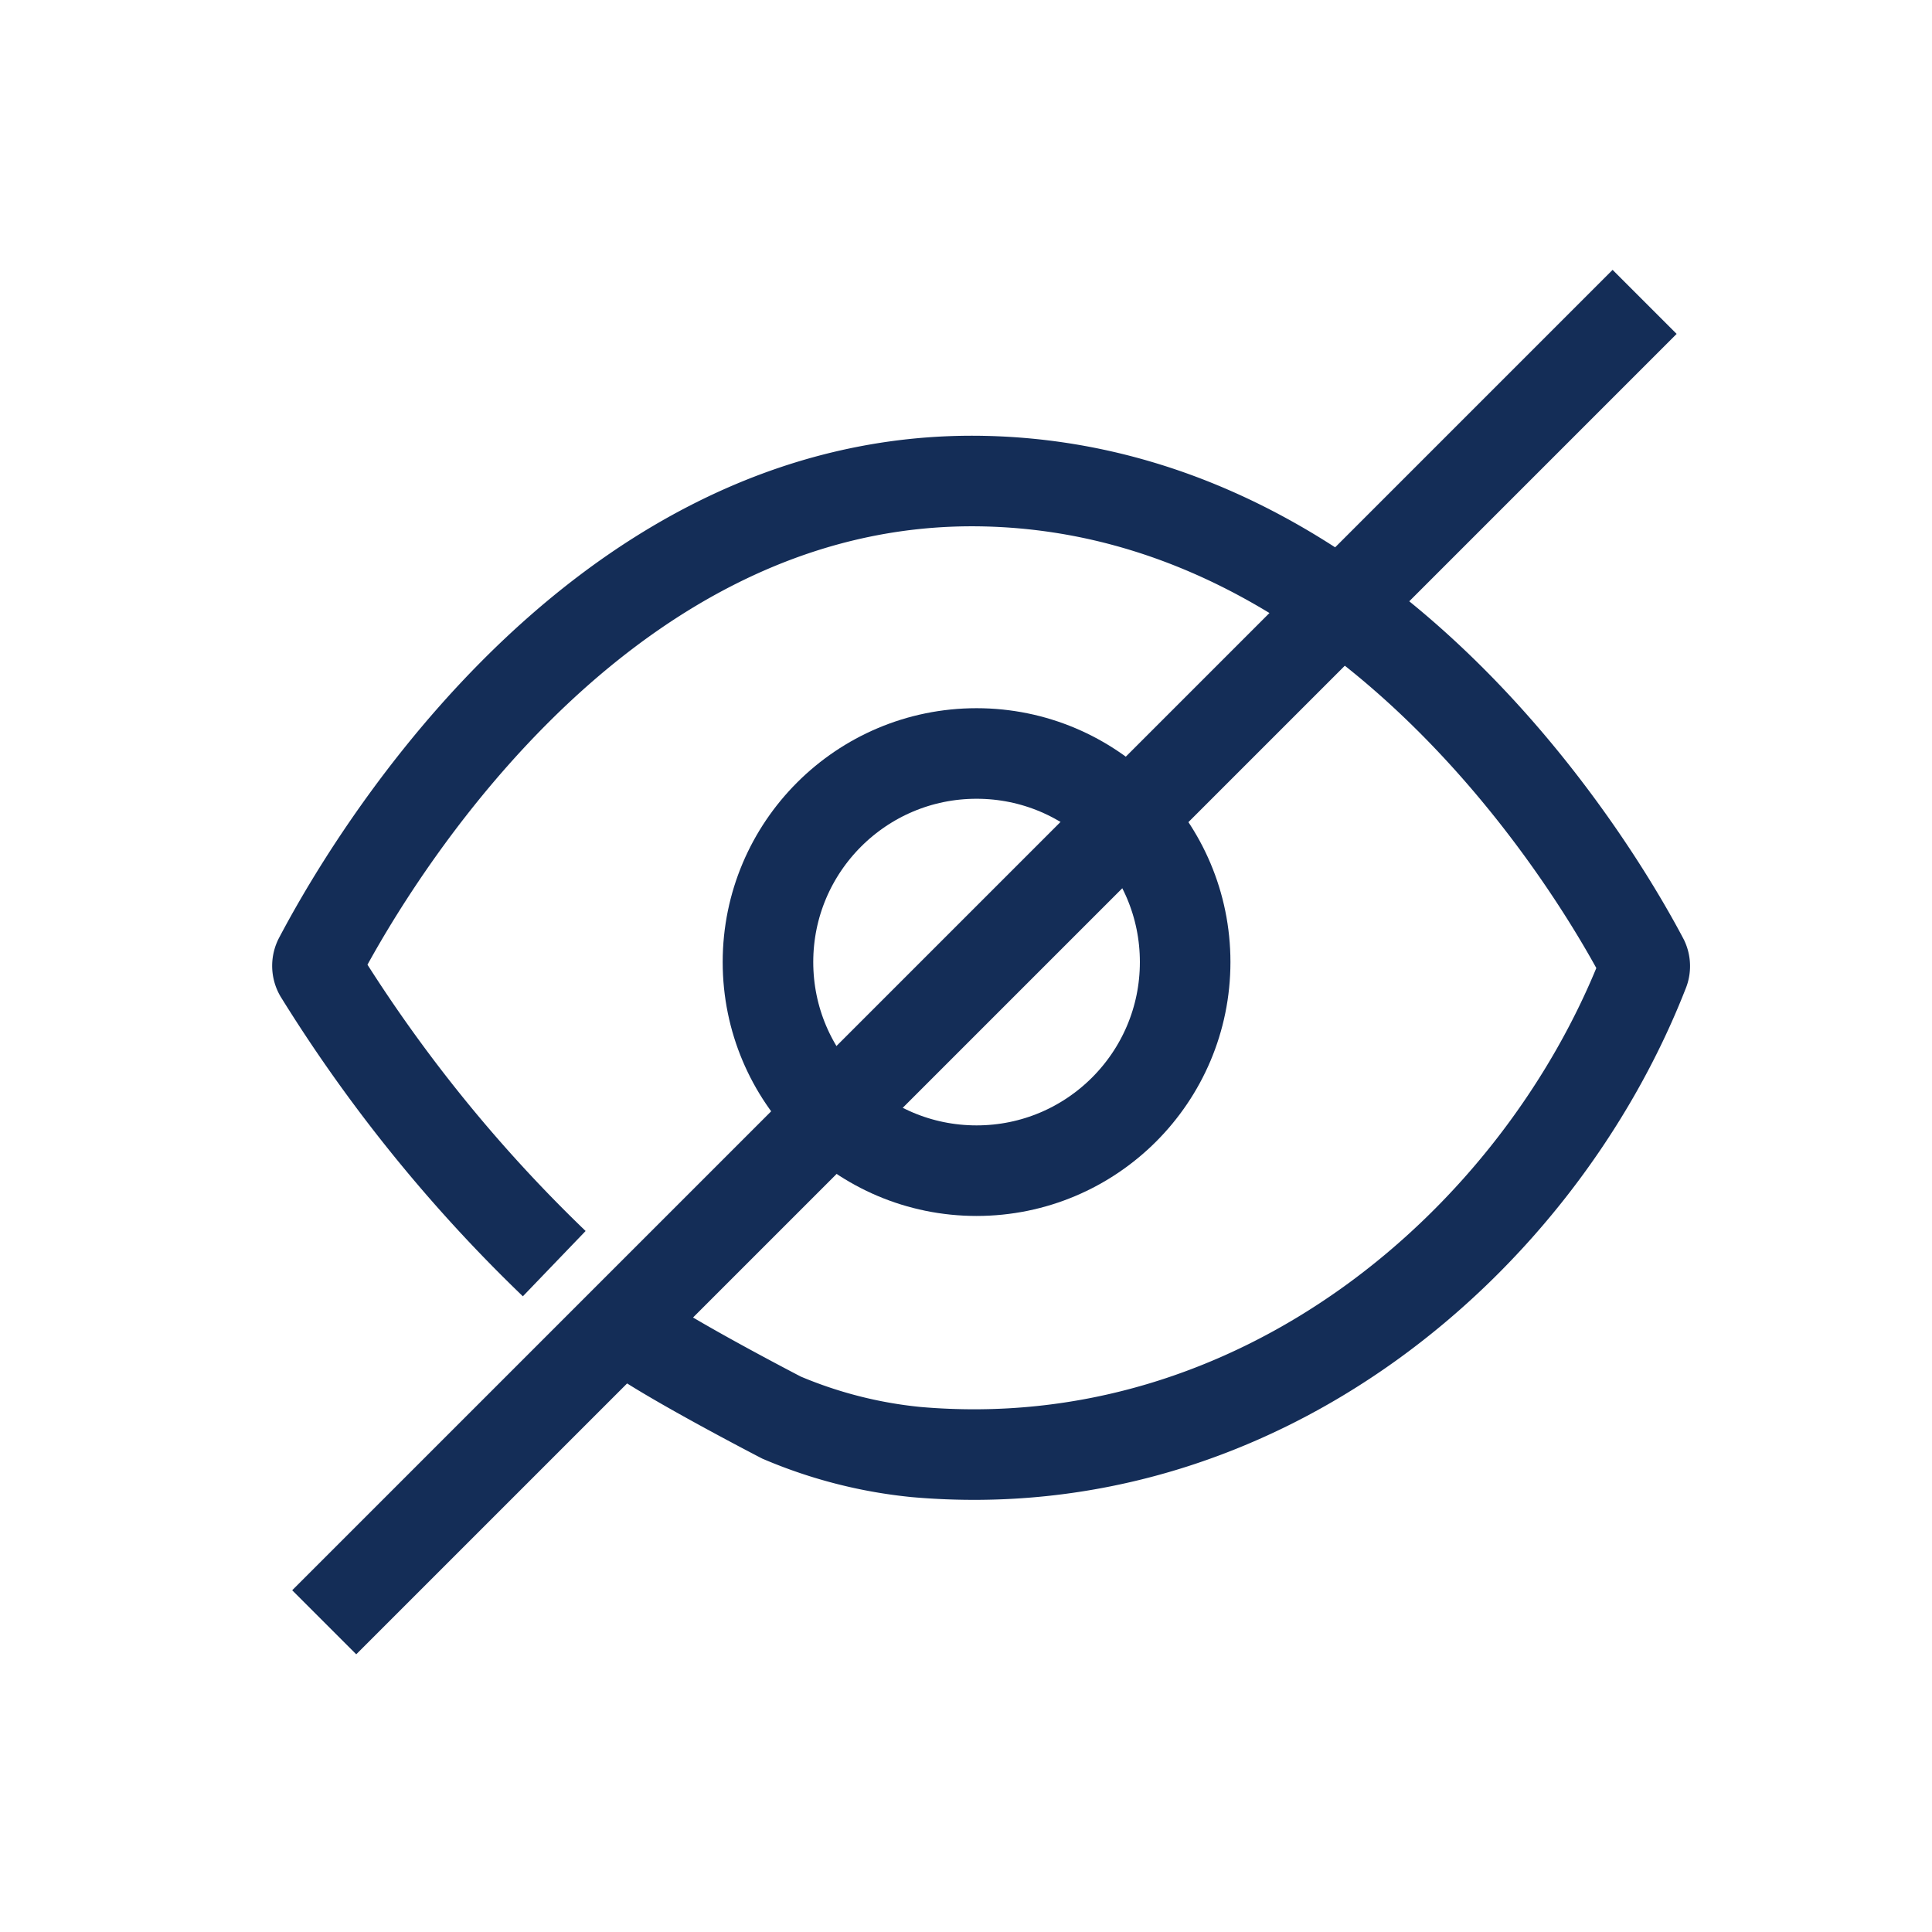 <!DOCTYPE svg PUBLIC "-//W3C//DTD SVG 1.1//EN" "http://www.w3.org/Graphics/SVG/1.1/DTD/svg11.dtd">

<!-- Uploaded to: SVG Repo, www.svgrepo.com, Transformed by: SVG Repo Mixer Tools -->
<svg width="24px" height="24px" viewBox="0 0 64 64" xmlns="http://www.w3.org/2000/svg" stroke-width="3" stroke="#142D57" fill="none">

<g id="SVGRepo_bgCarrier" stroke-width="0"/>

<g id="SVGRepo_tracerCarrier" stroke-linecap="round" stroke-linejoin="round"/>

<g id="SVGRepo_iconCarrier">

<path d="M20.61,43.86c.62.69,5.28,3.1,5.28,3.1a15.19,15.19,0,0,0,4.45,1.14c11.39,1,20.62-7,24.1-15.89a.49.49,0,0,0,0-.41C53.49,30,46,16.27,32.66,15.94s-21,13.77-22.08,15.81a.5.5,0,0,0,0,.49,49.49,49.49,0,0,0,7.78,9.62"/>

<circle cx="32.35" cy="31.87" r="6.91"/>

<line x1="54.48" y1="10" x2="10.74" y2="53.74"/>

</g>

</svg>